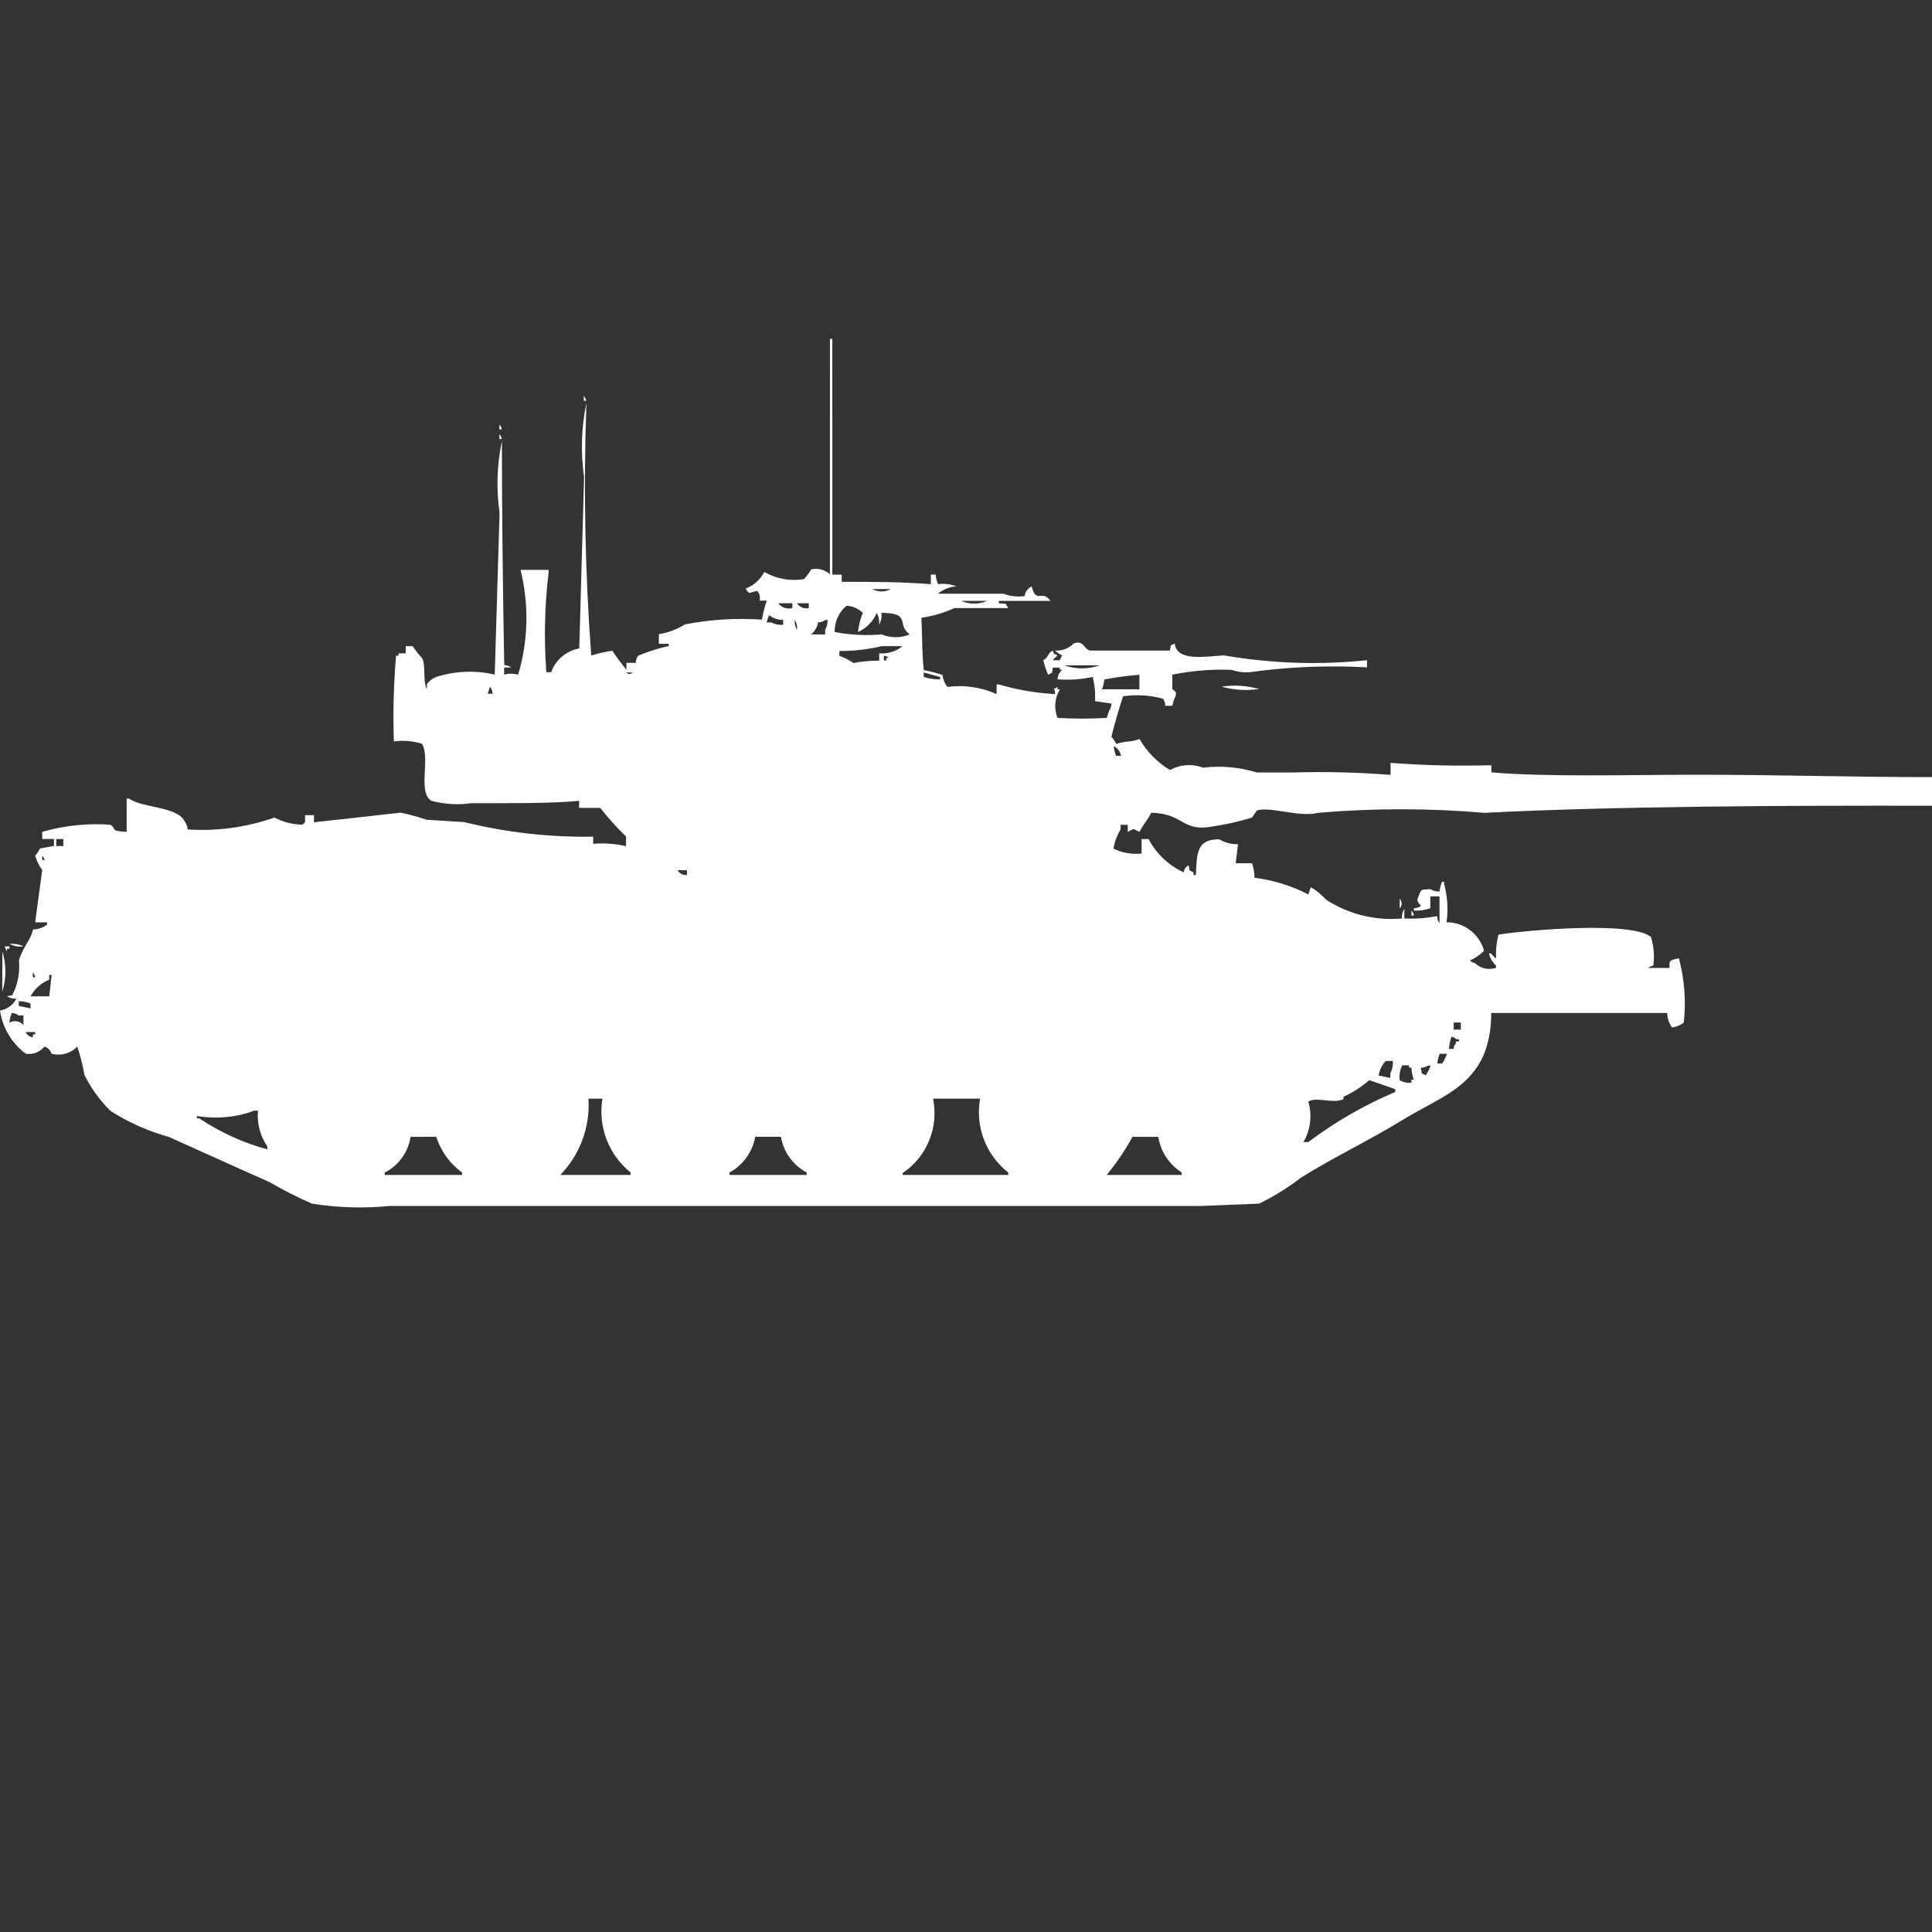<?xml version="1.0" encoding="utf-8"?>
<!-- Generator: Adobe Illustrator 16.0.0, SVG Export Plug-In . SVG Version: 6.00 Build 0)  -->
<!DOCTYPE svg PUBLIC "-//W3C//DTD SVG 1.1//EN" "http://www.w3.org/Graphics/SVG/1.1/DTD/svg11.dtd">
<svg version="1.1" id="Layer_1" xmlns="http://www.w3.org/2000/svg" xmlns:xlink="http://www.w3.org/1999/xlink" x="0px" y="0px"
	 width="40px" height="40px" viewBox="0 0 40 40" enable-background="new 0 0 40 40" xml:space="preserve">
<rect x="0" y="0" width="40" height="40" fill="#333333" stroke="none"/>
<path id="Color_Fill_1" fill="#FFFFFF" d="M17.233,11.898h0.194v0.148c0.678,0,1.231,0,1.845,0.049v-0.2h0.1
	c0.005,0.069,0.022,0.136,0.049,0.2c0.131-0.019,0.266-0.001,0.388,0.049h-0.052c-0.125,0.018-0.242,0.069-0.34,0.148h1.358
	c0.14,0.053,0.29,0.07,0.438,0.049c0.013-0.086,0.067-0.161,0.146-0.2c0.094,0.372,0.223,0.053,0.388,0.3H20.68v0.049
	c0.174,0.02,0.122-0.023,0.194,0.1h-1.117c-0.215,0.1-0.445,0.167-0.68,0.2c0.024,0.507,0.006,0.655,0.049,1.085
	c0.132,0.023,0.262,0.057,0.388,0.1c0.01,0.09,0.044,0.175,0.1,0.247c0.347-0.046,0.7,0.005,1.02,0.148v-0.2h0.046
	c0.379,0.112,0.771,0.18,1.165,0.2c0-0.156-0.081-0.066,0.05-0.148v0.049h0.049c-0.108,0.179-0.127,0.398-0.049,0.592
	c0.339,0.02,0.68,0.02,1.019,0l0.049-0.148c0.031-0.043,0.048-0.095,0.048-0.148l-0.34-0.051c0.011-0.168-0.006-0.337-0.049-0.5
	c-0.239,0.051-0.484,0.067-0.729,0.049c0.006-0.077,0.042-0.149,0.101-0.2h-0.052v-0.043H21.8c-0.04,0.16,0.024,0.075-0.1,0.147
	c-0.042-0.097-0.076-0.197-0.101-0.3c0.123-0.071,0.073-0.126,0.194-0.2c0.063,0.122-0.021,0.034,0.101,0.1
	c-0.037,0.043-0.062,0.056-0.101,0.1h0.146l0.05-0.1c-0.054-0.025-0.104-0.059-0.146-0.1c0.146,0.01,0.286-0.044,0.388-0.147
	c0.215-0.077,0.201,0.121,0.34,0.147h1.65c0.04-0.16-0.023-0.075,0.1-0.147c0.041,0.38,0.631,0.269,1.02,0.247
	c0.979,0.169,1.975,0.203,2.961,0.1v0.148c-0.811-0.045-1.623-0.012-2.427,0.1c-0.132,0.009-0.263-0.008-0.388-0.049
	c-0.408-0.014-0.814,0.019-1.215,0.1v0.3c0.151,0.107,0.037,0.125,0,0.345h-0.146c0.001-0.054-0.017-0.106-0.049-0.148
	c-0.269-0.073-0.55-0.089-0.825-0.049c-0.076,0.222-0.193,0.635-0.243,0.838c0.041,0.044,0.075,0.094,0.101,0.148
	c0.246-0.076,0.24-0.021,0.484-0.1c0.152,0.265,0.369,0.485,0.631,0.641c0.209-0.117,0.458-0.135,0.681-0.049
	c0.375-0.046,0.756-0.012,1.116,0.1h0.729c0.68-0.021,1.361-0.004,2.039,0.049v-0.249c0.694,0.053,1.391,0.069,2.087,0.049v0.148
	c1.162,0.1,2.876,0.049,4.272,0.049c1.681,0,3.36,0.052,4.854,0.049v0.593c-2.96-0.006-6.554,0.008-9.271,0.147
	c-1.147-0.099-2.301-0.099-3.447,0c-0.374,0.1-0.986-0.138-1.262-0.049l-0.101,0.147c-0.302,0.092-0.61,0.158-0.922,0.2
	c-0.531,0.06-0.524-0.287-1.165-0.3c-0.074,0.15-0.166,0.245-0.243,0.395c-0.175-0.072-0.067-0.08-0.243,0v-0.146H23.2v0.1
	c-0.075,0.121-0.125,0.255-0.146,0.396c0.181,0.085,0.382,0.12,0.581,0.1v-0.3h0.146c0.159,0.304,0.415,0.547,0.728,0.689
	c0.006-0.063,0.044-0.118,0.1-0.147c0.041,0.16-0.023,0.075,0.101,0.147v0.056h0.049c0.023-0.425,0-0.744,0.485-0.74
	c0.117,0.07,0.252,0.105,0.388,0.101l-0.049,0.395h0.34c0.033,0.097,0.05,0.197,0.05,0.3c0.389,0.049,0.767,0.166,1.115,0.345
	l0.049-0.147c0.191,0.092,0.293,0.259,0.389,0.3c0.45,0.271,0.976,0.393,1.5,0.345c-0.006-0.069,0.011-0.14,0.049-0.2v0.2
	c0.228,0.011,0.456-0.006,0.68-0.049c0,0.054,0.017,0.105,0.049,0.147v-0.555h-0.191v0.246c-0.109,0.035-0.225,0.053-0.34,0.049
	v-0.05c0.053,0.001,0.105-0.017,0.146-0.049c-0.076-0.093-0.092-0.101-0.049-0.2c0.063-0.16,0.043-0.13,0.242-0.147
	c0.059,0.036,0.127,0.054,0.195,0.049c0.005-0.069,0.021-0.137,0.049-0.2H29.9v0.049c0.069,0.258,0.086,0.525,0.049,0.789
	c0.363-0.002,0.682,0.241,0.777,0.592c-0.086,0.082-0.185,0.15-0.291,0.2c0.026,0.027,0.062,0.044,0.1,0.05
	c0.113,0.114,0.284,0.153,0.438,0.1v-0.047c-0.072-0.066-0.123-0.152-0.146-0.247h0.049c0.025,0.04,0.059,0.075,0.1,0.1
	c-0.01-0.166,0.007-0.332,0.049-0.493c0.553-0.09,2.758-0.287,3.156,0.049c0.059,0.191,0.076,0.395,0.049,0.592
	c-0.039,0.005-0.074,0.022-0.101,0.05h0.437c0-0.14-0.031-0.158,0.194-0.2c0.116,0.434,0.15,0.886,0.101,1.332
	c-0.071,0.054-0.155,0.088-0.243,0.1c-0.063-0.087-0.099-0.191-0.101-0.3h-3.642c-0.011,1.466-0.947,1.666-1.845,2.22
	c-0.672,0.412-1.4,0.758-2.088,1.184c-0.271,0.21-0.564,0.392-0.873,0.543l-1.215,0.049H8.058c-0.533,0.052-1.071,0.035-1.6-0.049
	c-0.3-0.131-0.591-0.279-0.874-0.444c-0.718-0.317-1.408-0.635-2.087-0.937c-0.43-0.119-0.839-0.301-1.214-0.542
	c-0.217-0.216-0.398-0.466-0.534-0.74c-0.035-0.199-0.084-0.396-0.149-0.588c-0.139,0.142-0.342,0.198-0.534,0.147
	c-0.02-0.07-0.075-0.127-0.146-0.147c-0.094,0.114-0.242,0.171-0.388,0.147C0.243,21.598,0.052,21.278,0,20.923
	c0.146-0.025,0.271-0.116,0.34-0.247c-0.068,0.006-0.136-0.012-0.194-0.049c0.158-0.041,0.074,0.023,0.146-0.1
	c0.086-0.202,0.121-0.423,0.1-0.642c0.081-0.284,0.241-0.409,0.291-0.641c0.105-0.001,0.208-0.036,0.291-0.101v-0.047H0.728
	l0.146-1.082c-0.066-0.09-0.115-0.191-0.146-0.3c0.041-0.044,0.075-0.094,0.1-0.147l0.289-0.053v-0.144H0.874v-0.147
	c0.457-0.132,0.934-0.182,1.408-0.148c0.146,0.08-0.029,0.13,0.34,0.148v-0.69H2.67c0.285,0.205,1.022,0.155,1.165,0.493
	c0.031,0.043,0.049,0.094,0.049,0.147c0.611,0.04,1.223-0.045,1.8-0.247c0.179,0.096,0.379,0.146,0.583,0.148
	c0.012-0.021,0.029-0.037,0.049-0.049v-0.148H6.5v0.148l1.8-0.2c0.181,0.039,0.359,0.089,0.534,0.147l0.777,0.049
	c0.874,0.215,1.771,0.316,2.67,0.301v0.148c0.228-0.019,0.457-0.002,0.68,0.049v-0.2c-0.191-0.185-0.37-0.383-0.534-0.593H11.99
	v-0.146c-0.542,0.056-1.476,0.05-2.233,0.049c-0.275,0.04-0.556,0.022-0.825-0.049C8.642,16.402,8.914,15.7,8.738,15.4
	c-0.188-0.06-0.387-0.077-0.583-0.049c-0.021-0.592-0.006-1.186,0.045-1.776h0.052v-0.049H8.4v-0.148h0.144
	c0.057,0.088,0.122,0.171,0.194,0.247c0.083,0.139,0.012,0.5,0.1,0.641v-0.1c0.048-0.067,0.114-0.12,0.191-0.15
	c0.393-0.125,0.813-0.143,1.214-0.049c0.033-1.118,0.066-2.235,0.1-3.353c-0.071-0.492-0.055-0.993,0.048-1.479
	c0,1.528,0.024,3.341,0.049,4.636c0.053,0,0.104,0.017,0.146,0.049h-0.149v0.148c0.095-0.026,0.196-0.026,0.291,0
	c0.21-0.706,0.227-1.455,0.049-2.17h0.582v0.049c-0.083,0.687-0.099,1.38-0.048,2.071h0.1c0.092-0.257,0.313-0.444,0.582-0.493
	c0.033-1.183,0.066-2.367,0.1-3.551c-0.074-0.509-0.058-1.026,0.048-1.529c-0.062,1.743-0.029,3.488,0.1,5.228
	c0.142-0.046,0.289-0.08,0.437-0.1c0.083,0.129,0.19,0.268,0.291,0.395v-0.144h0.194c0-0.054,0.017-0.105,0.049-0.148
	c0.204-0.086,0.415-0.153,0.631-0.2v-0.047h-0.202v-0.2c0.19-0.028,0.372-0.096,0.534-0.2c0.527-0.104,1.065-0.137,1.6-0.1
	c0.023-0.134,0.056-0.266,0.1-0.394h-0.147c0.017-0.071-0.001-0.145-0.049-0.2c-0.171,0.021-0.147,0.1-0.243-0.049
	c0.168-0.062,0.307-0.186,0.388-0.345c0.249,0.145,0.541,0.197,0.825,0.148c0.054-0.063,0.103-0.13,0.146-0.2
	c0.138-0.033,0.283,0.005,0.388,0.1V7.016h0.049L17.233,11.898L17.233,11.898z M12.087,8.198c0.026,0.027,0.043,0.062,0.048,0.1
	h-0.048V8.198z M10.339,8.79c0.026,0.027,0.043,0.063,0.048,0.1H10.34L10.339,8.79L10.339,8.79z M10.339,8.99
	c0.026,0.027,0.043,0.062,0.048,0.1H10.34L10.339,8.99L10.339,8.99z M18.057,12.196c0.121,0.066,0.267,0.066,0.388,0H18.057
	L18.057,12.196z M19.9,12.441c0.17,0.075,0.364,0.075,0.534,0H19.9z M16.114,12.49c0.067,0.089,0.183,0.128,0.291,0.1v-0.1h-0.289
	H16.114z M16.502,12.49c0.052,0.081,0.149,0.121,0.243,0.1v-0.1H16.5H16.502z M18.25,12.69c0.009,0.085-0.008,0.172-0.049,0.247
	c0.009-0.085-0.008-0.171-0.049-0.247c-0.075,0.176-0.213,0.317-0.388,0.395c0.014-0.136,0.048-0.269,0.1-0.395
	c-0.091-0.09-0.212-0.143-0.34-0.148c-0.159,0.135-0.248,0.335-0.243,0.543c0.319,0.061,0.646,0.078,0.971,0.049
	c0.187,0.078,0.396,0.078,0.583,0c-0.289-0.208,0.053-0.435-0.583-0.447L18.25,12.69z M15.92,12.739l-0.049,0.147h0.1
	c0.074,0.041,0.159,0.058,0.243,0.049v-0.1c-0.105,0-0.208-0.034-0.292-0.099L15.92,12.739z M16.454,12.839
	c-0.006,0.07,0.011,0.141,0.049,0.2c0.008-0.071-0.009-0.143-0.047-0.204L16.454,12.839z M16.939,12.888
	c-0.02,0.097-0.071,0.184-0.146,0.247h0.291v-0.1c0.037-0.06,0.054-0.13,0.049-0.2h-0.046c-0.042,0.032-0.092,0.049-0.145,0.05
	L16.939,12.888z M18.2,13.526c0.175,0.017,0.349-0.037,0.485-0.148h-0.433c-0.286,0.068-0.58,0.102-0.874,0.1v0.1
	c0.103,0.036,0.201,0.086,0.291,0.148c0.176-0.032,0.355-0.048,0.534-0.049v-0.151H18.2z M18.3,13.575v0.1h0.05v-0.051h0.05
	C18.373,13.597,18.338,13.58,18.3,13.575z M22.038,13.775c0.235,0.084,0.493,0.084,0.728,0H22.038L22.038,13.775z M12.96,13.923
	c0.083,0.044,0.062,0.044,0.146,0H12.96L12.96,13.923z M19.125,13.923v0.093c0.11,0.035,0.225,0.052,0.34,0.049v-0.049
	L19.125,13.923z M22.863,14.071c-0.006,0.068-0.021,0.136-0.049,0.2h0.776v-0.3c-0.244,0.018-0.487,0.05-0.727,0.097L22.863,14.071z
	 M10.146,14.216l-0.049,0.148h0.1C10.197,14.311,10.179,14.258,10.146,14.216z M25.292,14.216c0.26-0.039,0.524-0.022,0.776,0.049
	C25.809,14.304,25.544,14.287,25.292,14.216L25.292,14.216z M23.059,15.449c0.006,0.069,0.022,0.136,0.049,0.2h0.101
	C23.194,15.562,23.139,15.486,23.059,15.449L23.059,15.449z M1.165,17.372v0.144h0.146v-0.144H1.165z M0.874,17.716
	c0.016,0.109-0.05,0.054,0.049,0.101C0.918,17.778,0.901,17.743,0.874,17.716z M14.029,18.016c0.038,0.07,0.115,0.109,0.194,0.101
	v-0.101H14.029z M28.98,18.607c0.053,0.057,0.053,0.145,0,0.201V18.607z M29.225,18.855c0.025,0.027,0.043,0.062,0.049,0.1h-0.051
	v-0.1H29.225z M0.195,19.545c0.1-0.013,0.201,0.004,0.291,0.049c-0.1,0.013-0.202-0.006-0.292-0.052L0.195,19.545z M0.095,19.594
	h0.1v0.049H0.146v0.049C0.12,19.664,0.104,19.629,0.1,19.591L0.095,19.594z M0.046,19.693c0.088,0.273,0.088,0.566,0,0.839
	c0.002-0.38,0.001-0.466,0.003-0.843L0.046,19.693z M0.68,20.134v0.101h0.048C0.724,20.196,0.707,20.161,0.68,20.134z M1.02,20.627
	l0.049-0.443h-0.05v0.1c-0.166,0.065-0.303,0.188-0.388,0.345L1.02,20.627L1.02,20.627z M0.389,20.727v0.101l0.243,0.049v-0.101
	C0.554,20.746,0.472,20.729,0.389,20.727L0.389,20.727z M0.243,20.975c-0.026,0.063-0.042,0.131-0.049,0.199
	c0.096-0.057,0.219-0.036,0.291,0.049v-0.199h-0.1c-0.041-0.032-0.09-0.05-0.142-0.051V20.975z M30.098,21.174v0.143h0.146v-0.147
	H30.1L30.098,21.174z M0.534,21.374c0.029,0.056,0.083,0.093,0.146,0.101v-0.059h0.048v-0.049H0.534V21.374z M30.049,21.475
	c-0.029,0.077-0.045,0.158-0.049,0.241h0.1v-0.053c0.027-0.027,0.044-0.063,0.049-0.101h0.05c0.048-0.05-0.048-0.049-0.05-0.049
	c-0.026-0.026-0.062-0.044-0.1-0.049V21.475z M29.807,21.818c-0.026,0.064-0.043,0.132-0.05,0.201h0.101
	c0.043-0.063,0.076-0.129,0.1-0.201H29.807z M28.835,21.967h-0.146c-0.078,0.084-0.129,0.188-0.146,0.301l0.243,0.049v-0.101
	c0.042-0.078,0.06-0.168,0.049-0.257V21.967z M29.029,22.066c-0.048,0.093-0.064,0.197-0.049,0.301
	c0.074,0.041,0.158,0.058,0.242,0.049v-0.063h0.049c-0.029-0.08-0.045-0.163-0.049-0.248h-0.048v-0.049h-0.146V22.066z
	 M29.417,22.116c0.04,0.159-0.024,0.075,0.101,0.147c0.043-0.061,0.076-0.129,0.1-0.199h-0.055
	c-0.042,0.028-0.093,0.043-0.145,0.041L29.417,22.116z M28.35,22.363c-0.161,0.14-0.342,0.256-0.535,0.345v0.049
	c-0.215,0.101-0.557-0.057-0.728,0.05c0.083,0.28,0.048,0.584-0.101,0.838h0.101c0.556-0.418,1.16-0.766,1.8-1.037V22.55
	L28.35,22.363z M12.184,22.758c0.034,0.582-0.178,1.15-0.584,1.568h1.456v-0.051c-0.456-0.367-0.678-0.951-0.583-1.528h-0.288
	L12.184,22.758z M19.32,22.758c0.117,0.59-0.132,1.193-0.631,1.529v0.039h2.185v-0.051c-0.462-0.362-0.686-0.95-0.582-1.528H19.32
	V22.758z M5.242,23.005c-0.374,0.132-0.774,0.166-1.165,0.101v0.049h0.049c0.432,0.288,0.907,0.505,1.408,0.641v-0.061
	c-0.148-0.218-0.216-0.479-0.194-0.74h-0.1L5.242,23.005z M8.5,23.537c-0.048,0.318-0.247,0.594-0.534,0.74v0.049h1.6v-0.051
	c-0.252-0.183-0.439-0.442-0.534-0.739L8.5,23.537L8.5,23.537z M15.636,23.537c-0.057,0.314-0.253,0.587-0.534,0.74v0.049h1.6
	v-0.051c-0.283-0.15-0.48-0.424-0.534-0.739h-0.537L15.636,23.537z M23.984,23.537h-0.537c-0.152,0.279-0.332,0.543-0.534,0.789
	h1.553v-0.051c-0.26-0.165-0.437-0.434-0.485-0.738H23.984z"/>
</svg>
